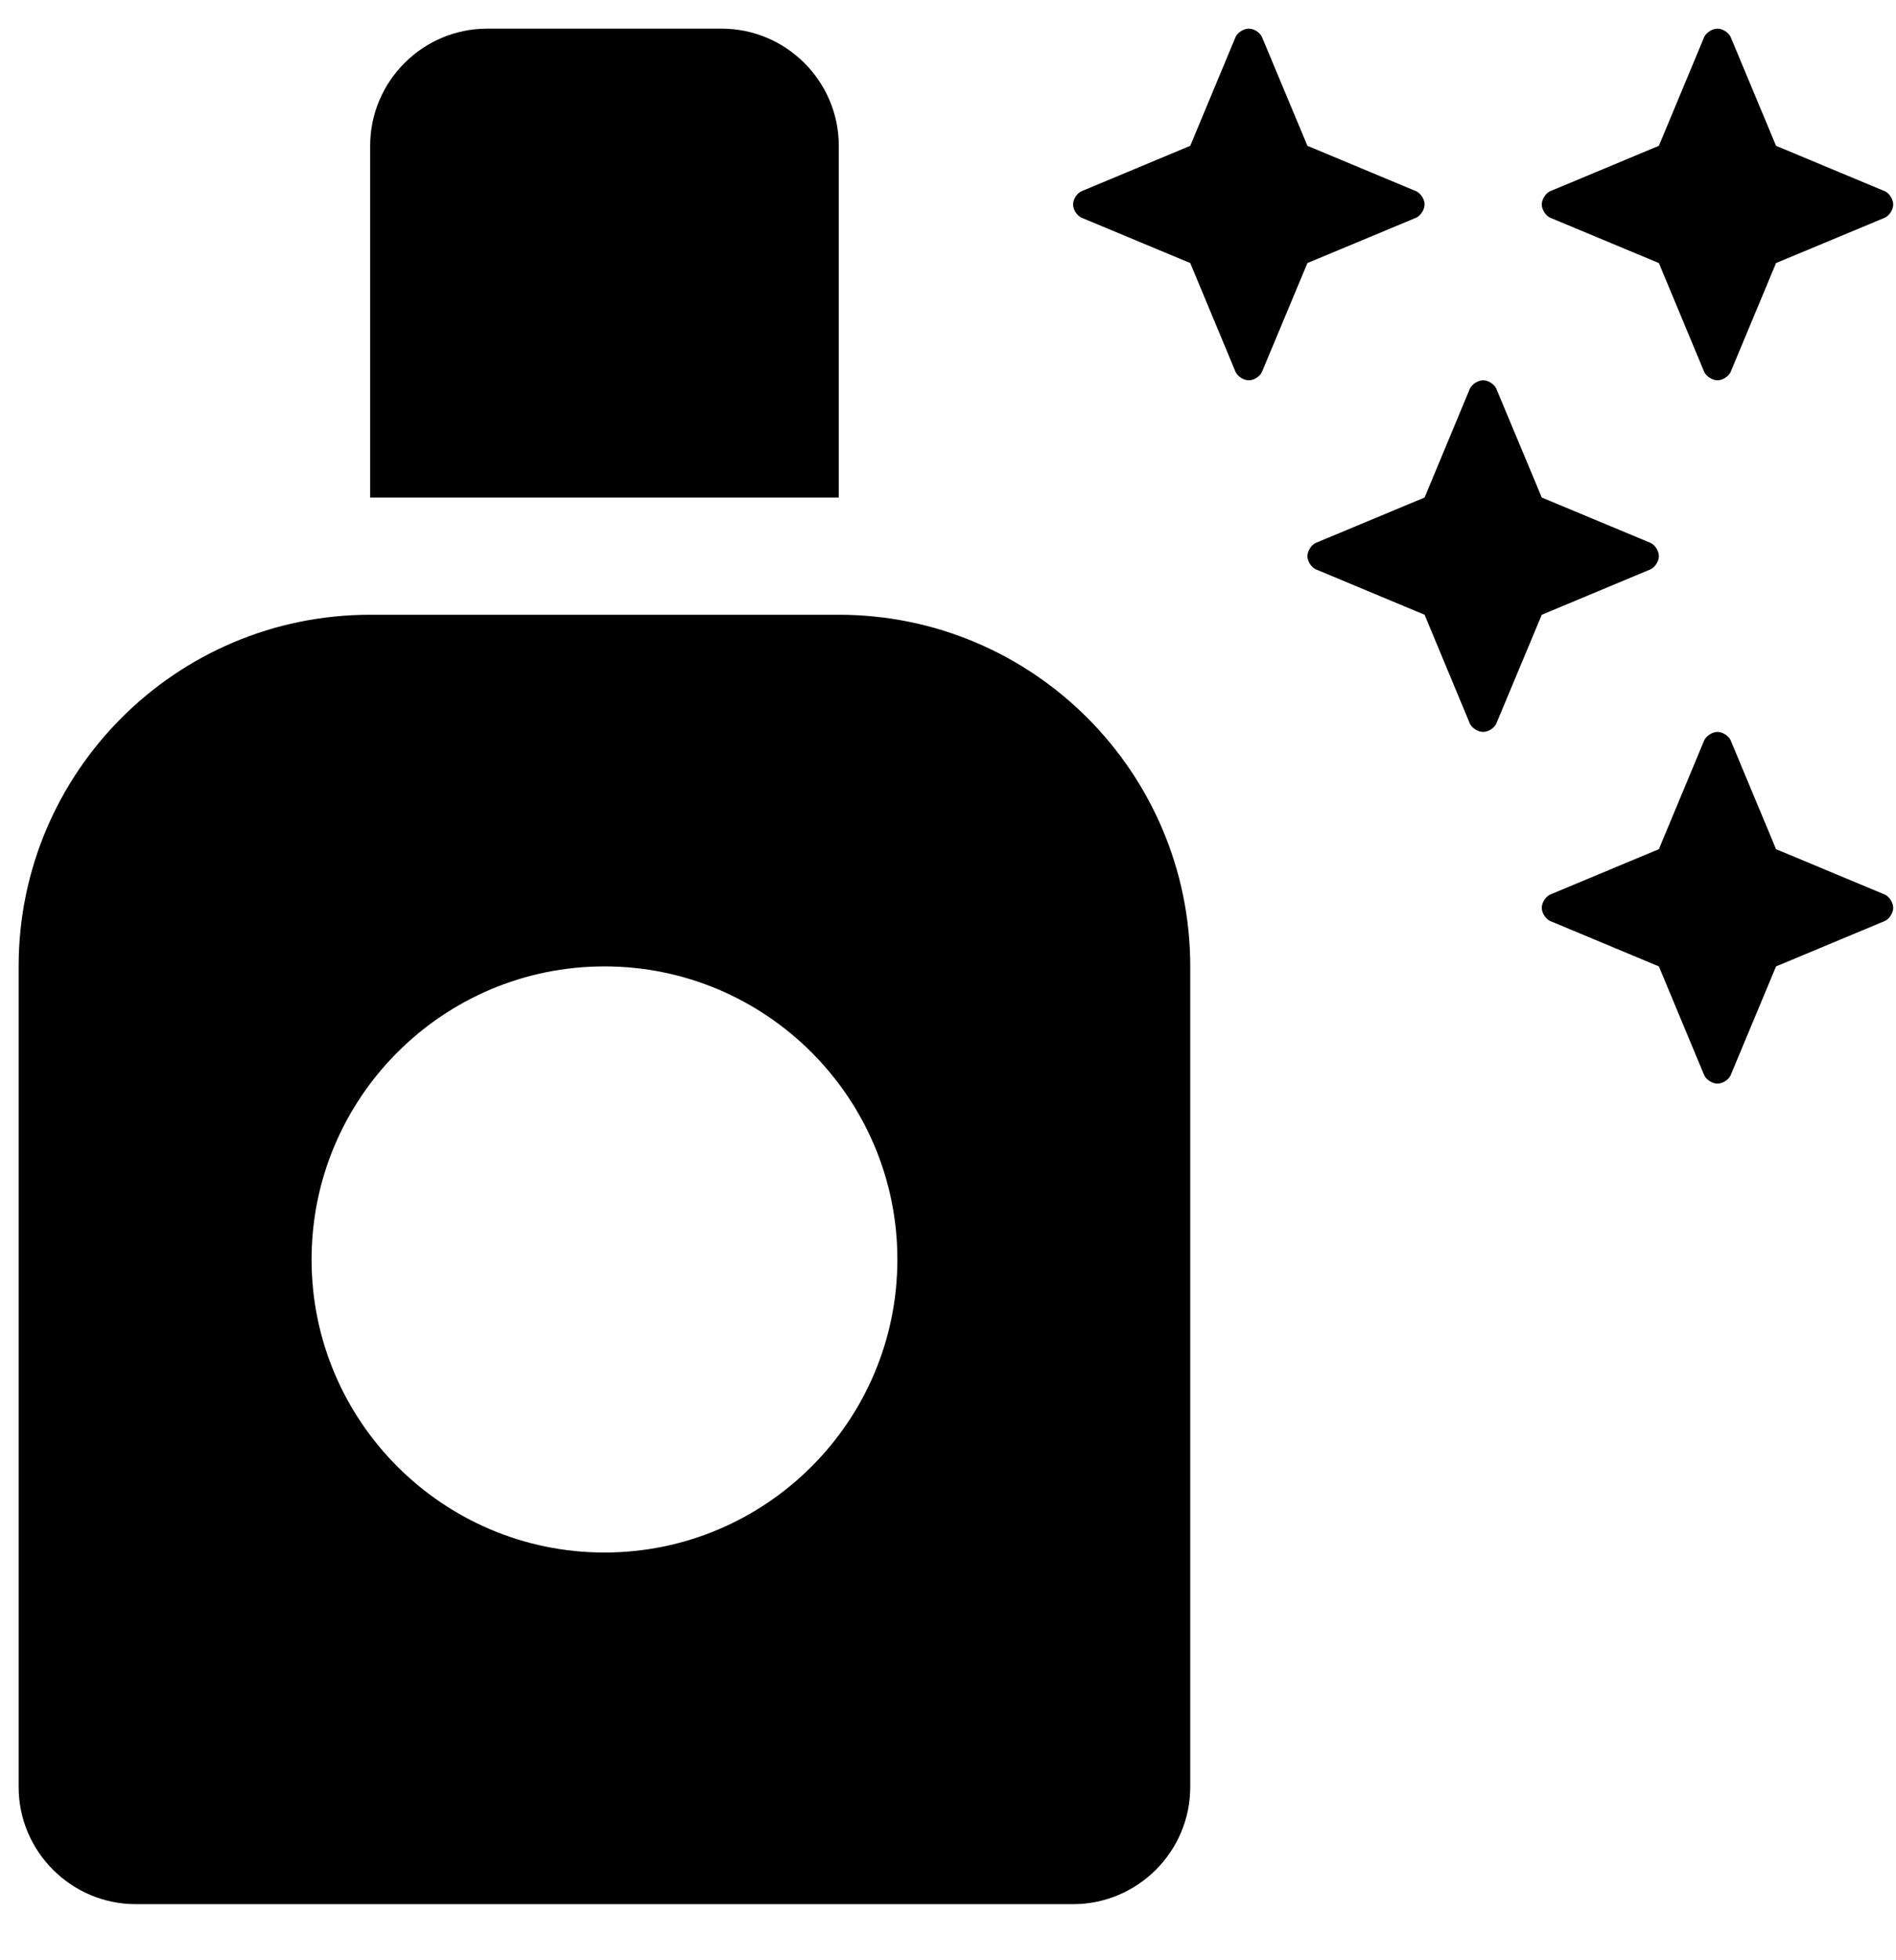 <svg width="30" height="31" viewBox="0 0 30 31" fill="none" xmlns="http://www.w3.org/2000/svg">
<g clip-path="url(#clip0_201_5971)">
<path d="M13.272 9.722H5.857C2.786 9.722 0.295 12.213 0.295 15.283V28.26C0.295 29.281 1.128 30.113 2.149 30.113H16.979C18 30.113 18.833 29.281 18.833 28.26V15.283C18.833 12.213 16.342 9.722 13.272 9.722ZM9.564 24.552C7.008 24.552 4.93 22.474 4.93 19.918C4.93 17.361 7.008 15.283 9.564 15.283C12.12 15.283 14.199 17.361 14.199 19.918C14.199 22.474 12.12 24.552 9.564 24.552ZM13.272 2.306C13.272 1.285 12.439 0.453 11.418 0.453H7.71C6.689 0.453 5.857 1.285 5.857 2.306V7.868H13.272V2.306ZM22.412 3.441C22.483 3.405 22.541 3.312 22.541 3.233C22.541 3.154 22.483 3.061 22.412 3.026L20.687 2.306L19.966 0.581C19.932 0.511 19.84 0.453 19.76 0.453C19.68 0.453 19.588 0.511 19.552 0.581L18.833 2.306L17.108 3.026C17.037 3.061 16.979 3.154 16.979 3.233C16.979 3.312 17.037 3.405 17.108 3.441L18.833 4.16L19.552 5.886C19.588 5.956 19.68 6.014 19.76 6.014C19.84 6.014 19.932 5.956 19.966 5.886L20.687 4.16L22.412 3.441ZM26.248 4.16L26.967 5.886C27.003 5.956 27.096 6.014 27.175 6.014C27.255 6.014 27.347 5.956 27.382 5.886L28.102 4.16L29.828 3.441C29.898 3.405 29.956 3.312 29.956 3.233C29.956 3.154 29.898 3.061 29.828 3.026L28.102 2.306L27.382 0.581C27.347 0.511 27.255 0.453 27.175 0.453C27.096 0.453 27.003 0.511 26.967 0.581L26.248 2.306L24.523 3.026C24.453 3.061 24.395 3.154 24.395 3.233C24.395 3.312 24.453 3.405 24.523 3.441L26.248 4.16ZM28.102 13.429L27.382 11.704C27.347 11.633 27.255 11.575 27.175 11.575C27.096 11.575 27.003 11.633 26.967 11.704L26.248 13.429L24.523 14.149C24.453 14.184 24.395 14.277 24.395 14.356C24.395 14.435 24.453 14.528 24.523 14.563L26.248 15.283L26.967 17.008C27.003 17.079 27.096 17.137 27.175 17.137C27.255 17.137 27.347 17.079 27.382 17.008L28.102 15.283L29.828 14.563C29.898 14.528 29.956 14.435 29.956 14.356C29.956 14.277 29.898 14.184 29.828 14.149L28.102 13.429ZM26.12 9.002C26.191 8.967 26.248 8.873 26.248 8.795C26.248 8.715 26.191 8.623 26.12 8.587L24.395 7.868L23.674 6.143C23.64 6.072 23.547 6.014 23.468 6.014C23.388 6.014 23.296 6.072 23.259 6.143L22.541 7.868L20.816 8.587C20.745 8.623 20.687 8.715 20.687 8.795C20.687 8.873 20.745 8.967 20.816 9.002L22.541 9.722L23.259 11.447C23.296 11.518 23.388 11.575 23.468 11.575C23.547 11.575 23.64 11.518 23.674 11.447L24.395 9.722L26.12 9.002Z" fill="black"/>
</g>
<defs>
<clipPath id="clip0_201_5971">
<rect width="29.661" height="29.661" fill="white" transform="translate(0.295 0.453)"/>
</clipPath>
</defs>
</svg>
